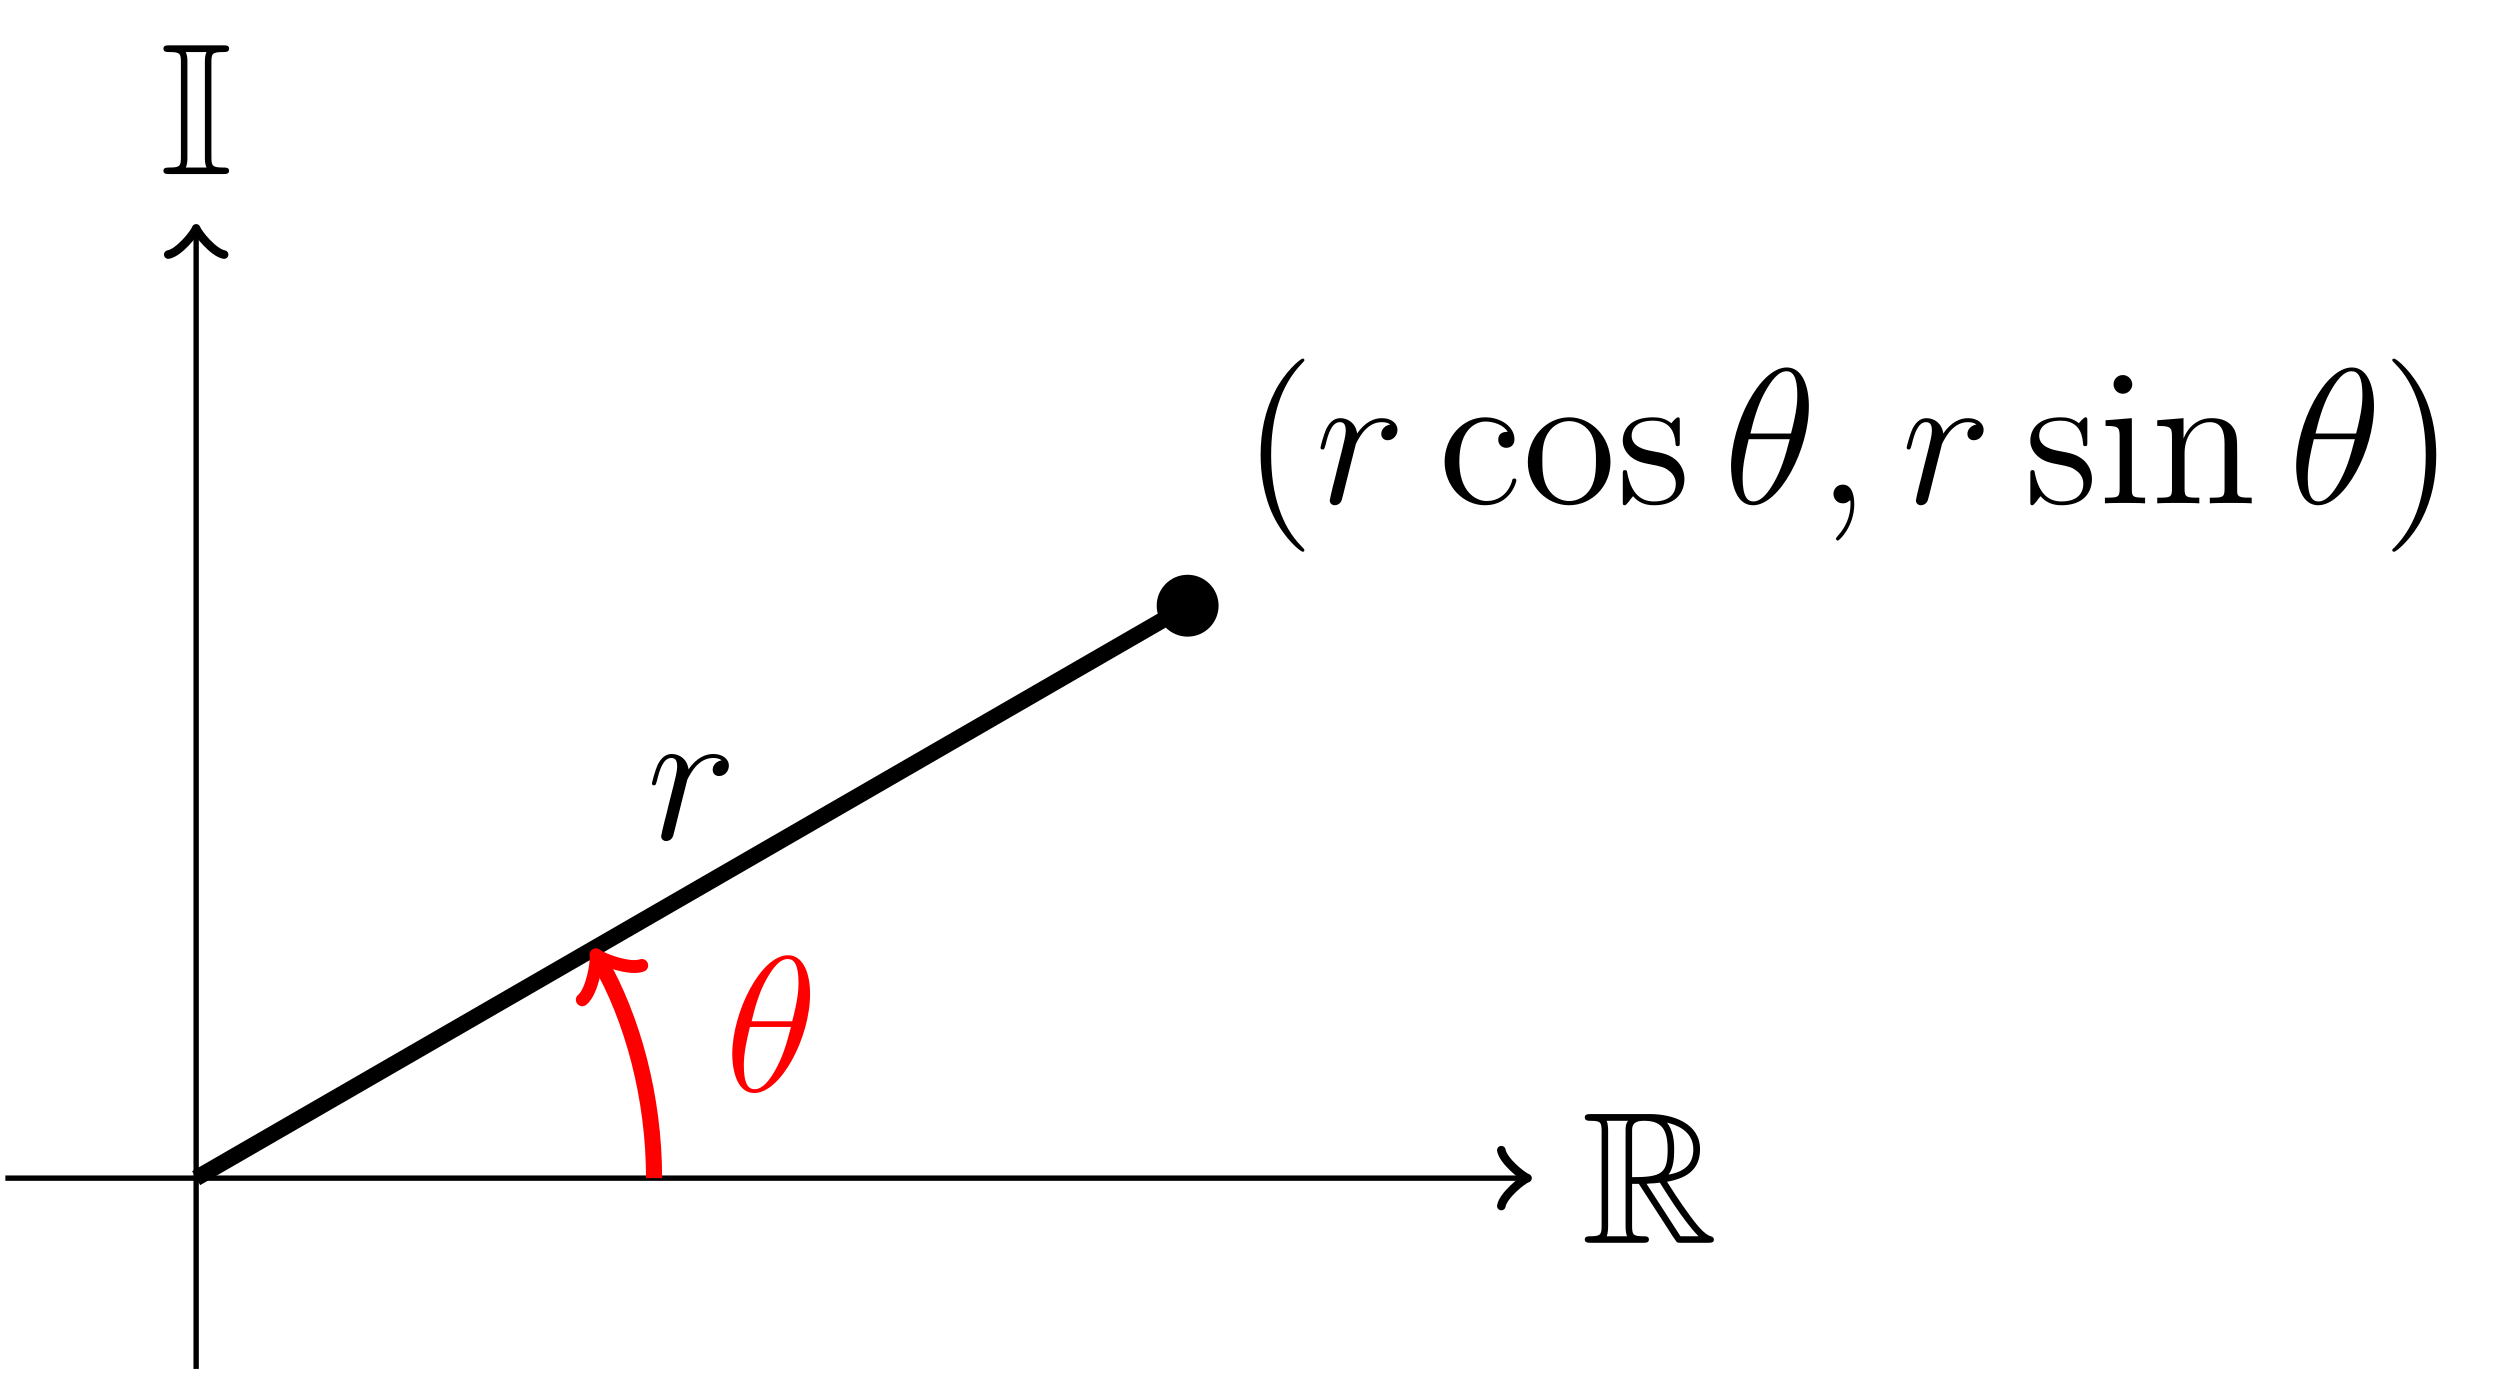 <?xml version="1.0" encoding="UTF-8"?>
<svg xmlns="http://www.w3.org/2000/svg" xmlns:xlink="http://www.w3.org/1999/xlink" width="185.707pt" height="102.086pt" viewBox="0 0 185.707 102.086" version="1.1">
<defs>
<g>
<symbol overflow="visible" id="glyph0-0">
<path style="stroke:none;" d=""/>
</symbol>
<symbol overflow="visible" id="glyph0-1">
<path style="stroke:none;" d="M 3.734 -4.375 L 4.234 -4.375 L 6.328 -1.141 C 6.469 -0.922 6.812 -0.375 6.969 -0.172 C 7.062 0 7.109 0 7.422 0 L 9.344 0 C 9.594 0 9.812 0 9.812 -0.25 C 9.812 -0.359 9.719 -0.453 9.594 -0.484 C 9.078 -0.594 8.406 -1.516 8.062 -1.969 C 7.969 -2.109 7.266 -3.031 6.328 -4.531 C 7.578 -4.766 8.781 -5.281 8.781 -6.953 C 8.781 -8.891 6.719 -9.562 5.078 -9.562 L 0.703 -9.562 C 0.453 -9.562 0.219 -9.562 0.219 -9.312 C 0.219 -9.062 0.484 -9.062 0.594 -9.062 C 1.391 -9.062 1.469 -8.969 1.469 -8.281 L 1.469 -1.281 C 1.469 -0.594 1.391 -0.484 0.594 -0.484 C 0.484 -0.484 0.219 -0.484 0.219 -0.25 C 0.219 0 0.453 0 0.703 0 L 4.516 0 C 4.766 0 4.984 0 4.984 -0.25 C 4.984 -0.484 4.75 -0.484 4.594 -0.484 C 3.797 -0.484 3.734 -0.594 3.734 -1.281 Z M 6.438 -5.062 C 6.828 -5.578 6.859 -6.328 6.859 -6.938 C 6.859 -7.609 6.781 -8.344 6.328 -8.922 C 6.906 -8.797 8.281 -8.359 8.281 -6.953 C 8.281 -6.047 7.875 -5.328 6.438 -5.062 Z M 3.734 -8.312 C 3.734 -8.609 3.734 -9.062 4.609 -9.062 C 5.797 -9.062 6.375 -8.578 6.375 -6.938 C 6.375 -5.141 5.938 -4.875 3.734 -4.875 Z M 1.844 -0.484 C 1.953 -0.734 1.953 -1.125 1.953 -1.25 L 1.953 -8.297 C 1.953 -8.438 1.953 -8.812 1.844 -9.062 L 3.438 -9.062 C 3.25 -8.844 3.25 -8.562 3.25 -8.359 L 3.25 -1.25 C 3.25 -1.109 3.25 -0.734 3.359 -0.484 Z M 4.812 -4.375 C 4.906 -4.391 4.969 -4.406 5.078 -4.406 C 5.281 -4.406 5.594 -4.438 5.797 -4.469 C 6.016 -4.125 7.516 -1.641 8.672 -0.484 L 7.328 -0.484 Z M 4.812 -4.375 "/>
</symbol>
<symbol overflow="visible" id="glyph0-2">
<path style="stroke:none;" d="M 3.844 -8.281 C 3.844 -8.938 3.891 -9.062 4.719 -9.062 C 4.922 -9.062 5.156 -9.062 5.156 -9.312 C 5.156 -9.562 4.938 -9.562 4.688 -9.562 L 0.75 -9.562 C 0.5 -9.562 0.281 -9.562 0.281 -9.312 C 0.281 -9.062 0.516 -9.062 0.734 -9.062 C 1.531 -9.062 1.578 -8.938 1.578 -8.281 L 1.578 -1.281 C 1.578 -0.609 1.531 -0.484 0.719 -0.484 C 0.531 -0.484 0.281 -0.484 0.281 -0.25 C 0.281 0 0.5 0 0.75 0 L 4.688 0 C 4.938 0 5.156 0 5.156 -0.25 C 5.156 -0.484 4.906 -0.484 4.766 -0.484 C 3.906 -0.484 3.844 -0.594 3.844 -1.281 Z M 2.062 -8.297 C 2.062 -8.516 2.062 -8.812 1.938 -9.062 L 3.484 -9.062 C 3.359 -8.812 3.359 -8.516 3.359 -8.297 L 3.359 -1.25 C 3.359 -1.047 3.359 -0.734 3.484 -0.484 L 1.938 -0.484 C 2.062 -0.734 2.062 -1.047 2.062 -1.25 Z M 2.062 -8.297 "/>
</symbol>
<symbol overflow="visible" id="glyph1-0">
<path style="stroke:none;" d=""/>
</symbol>
<symbol overflow="visible" id="glyph1-1">
<path style="stroke:none;" d="M 5.578 -5.859 C 5.141 -5.781 4.906 -5.469 4.906 -5.156 C 4.906 -4.812 5.172 -4.688 5.375 -4.688 C 5.781 -4.688 6.109 -5.031 6.109 -5.469 C 6.109 -5.922 5.672 -6.328 4.953 -6.328 C 4.375 -6.328 3.719 -6.062 3.109 -5.188 C 3.016 -5.953 2.438 -6.328 1.859 -6.328 C 1.312 -6.328 1.016 -5.891 0.844 -5.578 C 0.609 -5.062 0.391 -4.203 0.391 -4.125 C 0.391 -4.078 0.438 -4 0.547 -4 C 0.656 -4 0.672 -4.016 0.766 -4.344 C 0.969 -5.203 1.25 -6.031 1.828 -6.031 C 2.172 -6.031 2.266 -5.797 2.266 -5.375 C 2.266 -5.062 2.125 -4.5 2.016 -4.062 L 1.625 -2.516 C 1.562 -2.234 1.406 -1.594 1.328 -1.328 C 1.234 -0.969 1.078 -0.281 1.078 -0.219 C 1.078 -0.016 1.234 0.141 1.453 0.141 C 1.609 0.141 1.875 0.047 1.969 -0.25 C 2.016 -0.359 2.531 -2.531 2.625 -2.859 C 2.703 -3.172 2.781 -3.469 2.859 -3.781 C 2.906 -3.984 2.969 -4.219 3.016 -4.406 C 3.062 -4.531 3.438 -5.234 3.797 -5.547 C 3.969 -5.703 4.344 -6.031 4.938 -6.031 C 5.156 -6.031 5.391 -6 5.578 -5.859 Z M 5.578 -5.859 "/>
</symbol>
<symbol overflow="visible" id="glyph1-2">
<path style="stroke:none;" d="M 6.359 -7.219 C 6.359 -8.672 5.891 -10.094 4.719 -10.094 C 2.719 -10.094 0.578 -5.891 0.578 -2.734 C 0.578 -2.078 0.719 0.141 2.219 0.141 C 4.172 0.141 6.359 -3.953 6.359 -7.219 Z M 2.016 -5.188 C 2.219 -6.031 2.531 -7.25 3.094 -8.266 C 3.578 -9.125 4.078 -9.812 4.703 -9.812 C 5.172 -9.812 5.5 -9.406 5.5 -8.031 C 5.5 -7.516 5.453 -6.797 5.031 -5.188 Z M 4.938 -4.766 C 4.578 -3.359 4.281 -2.453 3.766 -1.547 C 3.344 -0.812 2.844 -0.141 2.234 -0.141 C 1.797 -0.141 1.438 -0.484 1.438 -1.906 C 1.438 -2.844 1.656 -3.812 1.891 -4.766 Z M 4.938 -4.766 "/>
</symbol>
<symbol overflow="visible" id="glyph1-3">
<path style="stroke:none;" d="M 2.797 0.062 C 2.797 -0.781 2.531 -1.391 1.938 -1.391 C 1.484 -1.391 1.25 -1.016 1.25 -0.703 C 1.25 -0.391 1.469 0 1.953 0 C 2.141 0 2.297 -0.062 2.422 -0.188 C 2.453 -0.219 2.469 -0.219 2.484 -0.219 C 2.516 -0.219 2.516 -0.016 2.516 0.062 C 2.516 0.531 2.422 1.469 1.594 2.391 C 1.438 2.562 1.438 2.594 1.438 2.625 C 1.438 2.703 1.5 2.766 1.578 2.766 C 1.688 2.766 2.797 1.703 2.797 0.062 Z M 2.797 0.062 "/>
</symbol>
<symbol overflow="visible" id="glyph2-0">
<path style="stroke:none;" d=""/>
</symbol>
<symbol overflow="visible" id="glyph2-1">
<path style="stroke:none;" d="M 4.656 3.484 C 4.656 3.438 4.656 3.406 4.422 3.172 C 2.984 1.719 2.188 -0.641 2.188 -3.578 C 2.188 -6.359 2.859 -8.75 4.516 -10.438 C 4.656 -10.578 4.656 -10.594 4.656 -10.641 C 4.656 -10.734 4.594 -10.75 4.531 -10.75 C 4.344 -10.75 3.172 -9.719 2.469 -8.312 C 1.734 -6.875 1.406 -5.328 1.406 -3.578 C 1.406 -2.297 1.609 -0.594 2.359 0.953 C 3.203 2.672 4.375 3.594 4.531 3.594 C 4.594 3.594 4.656 3.578 4.656 3.484 Z M 4.656 3.484 "/>
</symbol>
<symbol overflow="visible" id="glyph2-2">
<path style="stroke:none;" d="M 5.188 -5.312 C 5.016 -5.312 4.484 -5.312 4.484 -4.719 C 4.484 -4.375 4.734 -4.125 5.078 -4.125 C 5.406 -4.125 5.688 -4.328 5.688 -4.75 C 5.688 -5.703 4.672 -6.391 3.516 -6.391 C 1.844 -6.391 0.5 -4.906 0.5 -3.094 C 0.5 -1.266 1.875 0.141 3.5 0.141 C 5.391 0.141 5.828 -1.578 5.828 -1.703 C 5.828 -1.844 5.719 -1.844 5.688 -1.844 C 5.547 -1.844 5.531 -1.797 5.5 -1.625 C 5.172 -0.609 4.406 -0.172 3.625 -0.172 C 2.75 -0.172 1.594 -0.938 1.594 -3.109 C 1.594 -5.5 2.812 -6.078 3.531 -6.078 C 4.078 -6.078 4.859 -5.859 5.188 -5.312 Z M 5.188 -5.312 "/>
</symbol>
<symbol overflow="visible" id="glyph2-3">
<path style="stroke:none;" d="M 6.578 -3.062 C 6.578 -4.922 5.172 -6.391 3.516 -6.391 C 1.797 -6.391 0.438 -4.875 0.438 -3.062 C 0.438 -1.234 1.859 0.141 3.5 0.141 C 5.188 0.141 6.578 -1.266 6.578 -3.062 Z M 3.516 -0.172 C 2.984 -0.172 2.344 -0.406 1.922 -1.109 C 1.531 -1.75 1.516 -2.594 1.516 -3.203 C 1.516 -3.75 1.516 -4.625 1.969 -5.266 C 2.359 -5.875 3 -6.109 3.5 -6.109 C 4.062 -6.109 4.656 -5.859 5.047 -5.297 C 5.5 -4.641 5.5 -3.734 5.5 -3.203 C 5.5 -2.703 5.5 -1.812 5.125 -1.141 C 4.719 -0.438 4.062 -0.172 3.516 -0.172 Z M 3.516 -0.172 "/>
</symbol>
<symbol overflow="visible" id="glyph2-4">
<path style="stroke:none;" d="M 4.703 -6.062 C 4.703 -6.328 4.703 -6.391 4.562 -6.391 C 4.453 -6.391 4.172 -6.078 4.078 -5.953 C 3.625 -6.312 3.188 -6.391 2.719 -6.391 C 0.984 -6.391 0.469 -5.453 0.469 -4.656 C 0.469 -4.5 0.469 -4 1.016 -3.5 C 1.484 -3.094 1.969 -3 2.625 -2.875 C 3.406 -2.719 3.594 -2.672 3.953 -2.375 C 4.219 -2.172 4.406 -1.844 4.406 -1.453 C 4.406 -0.828 4.047 -0.141 2.781 -0.141 C 1.844 -0.141 1.141 -0.688 0.828 -2.125 C 0.781 -2.375 0.781 -2.391 0.766 -2.406 C 0.734 -2.469 0.672 -2.469 0.625 -2.469 C 0.469 -2.469 0.469 -2.391 0.469 -2.141 L 0.469 -0.188 C 0.469 0.078 0.469 0.141 0.609 0.141 C 0.688 0.141 0.703 0.125 0.953 -0.172 C 1.016 -0.266 1.016 -0.297 1.234 -0.531 C 1.781 0.141 2.547 0.141 2.797 0.141 C 4.297 0.141 5.047 -0.688 5.047 -1.828 C 5.047 -2.594 4.578 -3.062 4.453 -3.188 C 3.938 -3.625 3.547 -3.719 2.594 -3.891 C 2.172 -3.969 1.125 -4.172 1.125 -5.031 C 1.125 -5.484 1.422 -6.141 2.719 -6.141 C 4.281 -6.141 4.359 -4.812 4.391 -4.359 C 4.406 -4.25 4.5 -4.25 4.547 -4.25 C 4.703 -4.25 4.703 -4.312 4.703 -4.578 Z M 4.703 -6.062 "/>
</symbol>
<symbol overflow="visible" id="glyph2-5">
<path style="stroke:none;" d="M 2.5 -8.828 C 2.5 -9.203 2.188 -9.531 1.797 -9.531 C 1.422 -9.531 1.109 -9.234 1.109 -8.844 C 1.109 -8.422 1.453 -8.141 1.797 -8.141 C 2.234 -8.141 2.5 -8.516 2.5 -8.828 Z M 0.516 -6.172 L 0.516 -5.75 C 1.438 -5.75 1.562 -5.672 1.562 -4.969 L 1.562 -1.062 C 1.562 -0.422 1.406 -0.422 0.469 -0.422 L 0.469 0 C 0.875 -0.031 1.562 -0.031 1.984 -0.031 C 2.141 -0.031 2.969 -0.031 3.453 0 L 3.453 -0.422 C 2.531 -0.422 2.469 -0.484 2.469 -1.047 L 2.469 -6.328 Z M 0.516 -6.172 "/>
</symbol>
<symbol overflow="visible" id="glyph2-6">
<path style="stroke:none;" d="M 6.391 -3.484 C 6.391 -4.812 6.391 -5.219 6.047 -5.688 C 5.641 -6.234 4.969 -6.328 4.469 -6.328 C 3.078 -6.328 2.531 -5.141 2.422 -4.844 L 2.406 -4.844 L 2.406 -6.328 L 0.453 -6.172 L 0.453 -5.75 C 1.438 -5.75 1.547 -5.656 1.547 -4.953 L 1.547 -1.062 C 1.547 -0.422 1.391 -0.422 0.453 -0.422 L 0.453 0 C 0.828 -0.031 1.609 -0.031 2.016 -0.031 C 2.422 -0.031 3.203 -0.031 3.578 0 L 3.578 -0.422 C 2.656 -0.422 2.484 -0.422 2.484 -1.062 L 2.484 -3.734 C 2.484 -5.234 3.469 -6.031 4.359 -6.031 C 5.25 -6.031 5.453 -5.312 5.453 -4.438 L 5.453 -1.062 C 5.453 -0.422 5.297 -0.422 4.359 -0.422 L 4.359 0 C 4.734 -0.031 5.516 -0.031 5.906 -0.031 C 6.328 -0.031 7.094 -0.031 7.469 0 L 7.469 -0.422 C 6.75 -0.422 6.391 -0.422 6.391 -0.844 Z M 6.391 -3.484 "/>
</symbol>
<symbol overflow="visible" id="glyph2-7">
<path style="stroke:none;" d="M 4.047 -3.578 C 4.047 -4.656 3.906 -6.438 3.094 -8.109 C 2.25 -9.828 1.078 -10.75 0.922 -10.75 C 0.859 -10.75 0.781 -10.734 0.781 -10.641 C 0.781 -10.594 0.781 -10.578 1.031 -10.328 C 2.469 -8.875 3.266 -6.516 3.266 -3.578 C 3.266 -0.797 2.594 1.594 0.938 3.281 C 0.781 3.406 0.781 3.438 0.781 3.484 C 0.781 3.578 0.859 3.594 0.922 3.594 C 1.109 3.594 2.281 2.562 2.984 1.156 C 3.719 -0.297 4.047 -1.844 4.047 -3.578 Z M 4.047 -3.578 "/>
</symbol>
</g>
<clipPath id="clip1">
  <path d="M 0 28 L 106 28 L 106 102.086 L 0 102.086 Z M 0 28 "/>
</clipPath>
<clipPath id="clip2">
  <path d="M 27 54 L 66 54 L 66 102.086 L 27 102.086 Z M 27 54 "/>
</clipPath>
</defs>
<g id="surface1">
<path style="fill:none;stroke-width:0.399;stroke-linecap:butt;stroke-linejoin:miter;stroke:rgb(0%,0%,0%);stroke-opacity:1;stroke-miterlimit:10;" d="M -14.174 -0.002 L 98.506 -0.002 " transform="matrix(1,0,0,-1,14.572,87.514)"/>
<path style="fill:none;stroke-width:0.638;stroke-linecap:round;stroke-linejoin:round;stroke:rgb(0%,0%,0%);stroke-opacity:1;stroke-miterlimit:10;" d="M -1.555 2.073 C -1.426 1.295 -0 0.131 0.39 -0.002 C -0 -0.131 -1.426 -1.295 -1.555 -2.072 " transform="matrix(1,0,0,-1,113.078,87.514)"/>
<g style="fill:rgb(0%,0%,0%);fill-opacity:1;">
  <use xlink:href="#glyph0-1" x="117.503" y="92.318"/>
</g>
<path style="fill:none;stroke-width:0.399;stroke-linecap:butt;stroke-linejoin:miter;stroke:rgb(0%,0%,0%);stroke-opacity:1;stroke-miterlimit:10;" d="M -0.002 -14.174 L -0.002 70.159 " transform="matrix(1,0,0,-1,14.572,87.514)"/>
<path style="fill:none;stroke-width:0.638;stroke-linecap:round;stroke-linejoin:round;stroke:rgb(0%,0%,0%);stroke-opacity:1;stroke-miterlimit:10;" d="M -1.556 2.072 C -1.423 1.295 -0.001 0.131 0.39 0.002 C -0.001 -0.131 -1.423 -1.295 -1.556 -2.073 " transform="matrix(0,-1,-1,0,14.572,17.354)"/>
<g style="fill:rgb(0%,0%,0%);fill-opacity:1;">
  <use xlink:href="#glyph0-2" x="11.86" y="12.929"/>
</g>
<g clip-path="url(#clip1)" clip-rule="nonzero">
<path style="fill:none;stroke-width:1.196;stroke-linecap:butt;stroke-linejoin:miter;stroke:rgb(0%,0%,0%);stroke-opacity:1;stroke-miterlimit:10;" d="M -0.002 -0.002 L 73.647 42.522 " transform="matrix(1,0,0,-1,14.572,87.514)"/>
</g>
<g style="fill:rgb(0%,0%,0%);fill-opacity:1;">
  <use xlink:href="#glyph1-1" x="48.035" y="62.336"/>
</g>
<path style="fill-rule:nonzero;fill:rgb(0%,0%,0%);fill-opacity:1;stroke-width:1.196;stroke-linecap:butt;stroke-linejoin:miter;stroke:rgb(0%,0%,0%);stroke-opacity:1;stroke-miterlimit:10;" d="M 75.35 42.522 C 75.35 43.459 74.588 44.221 73.647 44.221 C 72.709 44.221 71.948 43.459 71.948 42.522 C 71.948 41.58 72.709 40.819 73.647 40.819 C 74.588 40.819 75.35 41.58 75.35 42.522 Z M 75.35 42.522 " transform="matrix(1,0,0,-1,14.572,87.514)"/>
<g style="fill:rgb(0%,0%,0%);fill-opacity:1;">
  <use xlink:href="#glyph2-1" x="92.236" y="37.39"/>
</g>
<g style="fill:rgb(0%,0%,0%);fill-opacity:1;">
  <use xlink:href="#glyph1-1" x="97.699" y="37.39"/>
</g>
<g style="fill:rgb(0%,0%,0%);fill-opacity:1;">
  <use xlink:href="#glyph2-2" x="106.81" y="37.39"/>
  <use xlink:href="#glyph2-3" x="113.053" y="37.39"/>
  <use xlink:href="#glyph2-4" x="120.077" y="37.39"/>
</g>
<g style="fill:rgb(0%,0%,0%);fill-opacity:1;">
  <use xlink:href="#glyph1-2" x="128.009" y="37.39"/>
</g>
<g style="fill:rgb(0%,0%,0%);fill-opacity:1;">
  <use xlink:href="#glyph1-3" x="134.943" y="37.39"/>
</g>
<g style="fill:rgb(0%,0%,0%);fill-opacity:1;">
  <use xlink:href="#glyph1-1" x="141.24" y="37.39"/>
</g>
<g style="fill:rgb(0%,0%,0%);fill-opacity:1;">
  <use xlink:href="#glyph2-4" x="150.35" y="37.39"/>
  <use xlink:href="#glyph2-5" x="155.891" y="37.39"/>
  <use xlink:href="#glyph2-6" x="159.793" y="37.39"/>
</g>
<g style="fill:rgb(0%,0%,0%);fill-opacity:1;">
  <use xlink:href="#glyph1-2" x="169.988" y="37.39"/>
</g>
<g style="fill:rgb(0%,0%,0%);fill-opacity:1;">
  <use xlink:href="#glyph2-7" x="176.924" y="37.39"/>
</g>
<g clip-path="url(#clip2)" clip-rule="nonzero">
<path style="fill:none;stroke-width:1.196;stroke-linecap:butt;stroke-linejoin:miter;stroke:rgb(100%,0%,0%);stroke-opacity:1;stroke-miterlimit:10;" d="M 34.014 -0.002 C 34.014 5.971 32.444 11.838 29.936 16.178 " transform="matrix(1,0,0,-1,14.572,87.514)"/>
</g>
<path style="fill:none;stroke-width:0.956;stroke-linecap:round;stroke-linejoin:round;stroke:rgb(100%,0%,0%);stroke-opacity:1;stroke-miterlimit:10;" d="M -1.911 2.552 C -1.755 1.595 0 0.158 0.477 0 C 0.002 -0.159 -1.752 -1.595 -1.911 -2.55 " transform="matrix(-0.5,-0.866,-0.866,0.5,44.508,71.335)"/>
<g style="fill:rgb(100%,0%,0%);fill-opacity:1;">
  <use xlink:href="#glyph1-2" x="53.816" y="81.051"/>
</g>
</g>
</svg>
